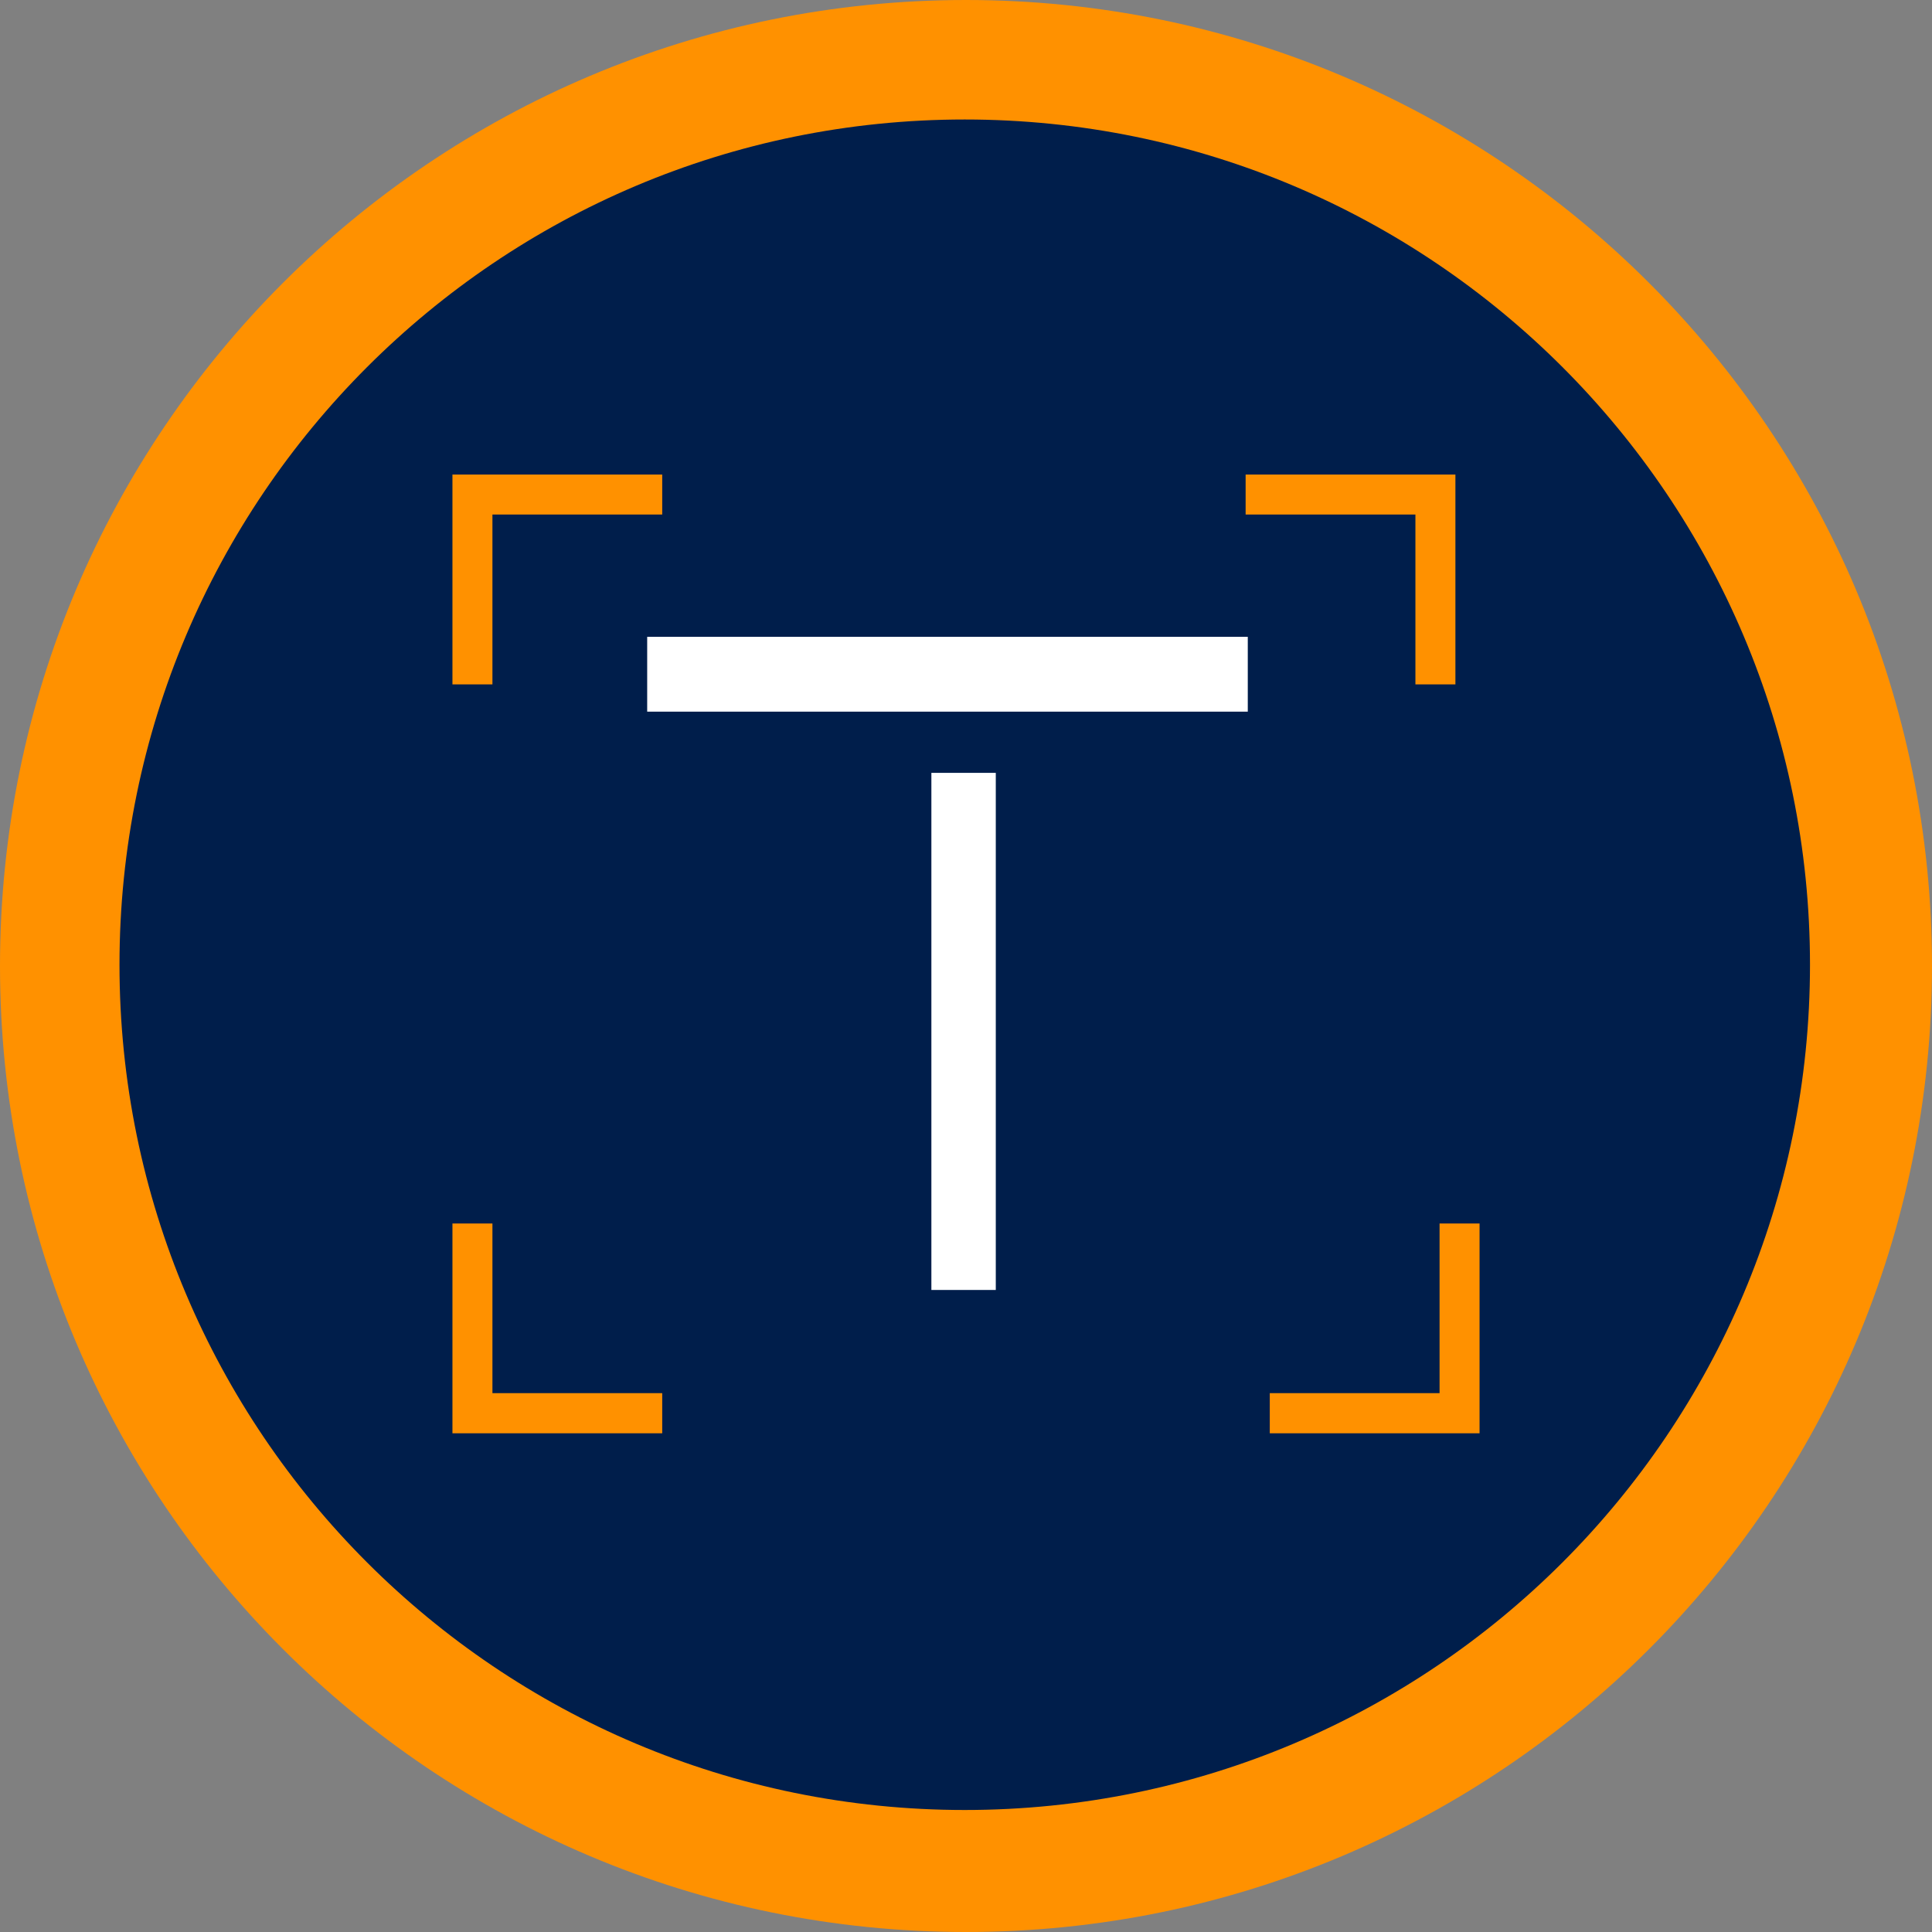 <?xml version="1.0" encoding="UTF-8"?><svg xmlns="http://www.w3.org/2000/svg" xmlns:xlink="http://www.w3.org/1999/xlink" contentScriptType="text/ecmascript" width="60" zoomAndPan="magnify" contentStyleType="text/css" viewBox="0 0 60 60" height="60" preserveAspectRatio="xMidYMid meet" version="1.0"><rect x="0" y="0" width="60" height="60" fill="#808080" stroke="none"/><defs><g><g id="glyph-0-0"><path d="M 0 5.027 L 18.652 5.027 L 18.652 2.703 L 0 2.703 Z M 0 5.027 "/></g><g id="glyph-1-0"><path d="M 4.328 0 L 4.328 -16.059 L 2.328 -16.059 L 2.328 0 Z M 4.328 0 "/></g></g><clipPath id="clip-0"><path d="M 39.434 37.996 L 45.949 37.996 L 45.949 44.512 L 39.434 44.512 Z M 39.434 37.996 " clip-rule="nonzero"/></clipPath><clipPath id="clip-1"><path d="M 38.684 14.738 L 45.199 14.738 L 45.199 21.254 L 38.684 21.254 Z M 38.684 14.738 " clip-rule="nonzero"/></clipPath><clipPath id="clip-2"><path d="M 14.051 14.738 L 20.566 14.738 L 20.566 21.254 L 14.051 21.254 Z M 14.051 14.738 " clip-rule="nonzero"/></clipPath><clipPath id="clip-3"><path d="M 14.051 37.996 L 20.566 37.996 L 20.566 44.512 L 14.051 44.512 Z M 14.051 37.996 " clip-rule="nonzero"/></clipPath></defs><path fill="rgb(100%, 56.859%, 0%)" d="M 30 0 C 13.43 0 0 13.43 0 30 C 0 46.57 13.43 60 30 60 C 46.57 60 60 46.57 60 30 C 60 13.43 46.57 0 30 0 Z M 30 0 " fill-opacity="1" fill-rule="nonzero"/><path fill="rgb(0%, 11.76%, 29.41%)" d="M 29.961 3.711 C 15.465 3.711 3.711 15.465 3.711 29.961 C 3.711 44.461 15.465 56.211 29.961 56.211 C 44.461 56.211 56.211 44.461 56.211 29.961 C 56.211 15.465 44.461 3.711 29.961 3.711 Z M 29.961 3.711 " fill-opacity="1" fill-rule="nonzero"/><g clip-path="url(#clip-0)"><path fill="rgb(100%, 56.859%, 0%)" d="M 44.707 37.996 L 46.184 37.996 L 46.184 44.746 L 39.434 44.746 L 39.434 43.266 L 44.707 43.266 Z M 44.707 37.996 " fill-opacity="1" fill-rule="nonzero"/></g><g fill="rgb(100%, 100%, 100%)" fill-opacity="1"><use x="20.099" y="17.074" xmlns:xlink="http://www.w3.org/1999/xlink" xlink:href="#glyph-0-0" xlink:type="simple" xlink:actuate="onLoad" xlink:show="embed"/></g><g fill="rgb(100%, 100%, 100%)" fill-opacity="1"><use x="26.597" y="40.061" xmlns:xlink="http://www.w3.org/1999/xlink" xlink:href="#glyph-1-0" xlink:type="simple" xlink:actuate="onLoad" xlink:show="embed"/></g><g clip-path="url(#clip-1)"><path fill="rgb(100%, 56.859%, 0%)" d="M 38.684 15.98 L 38.684 14.504 L 45.434 14.504 L 45.434 21.254 L 43.957 21.254 L 43.957 15.98 Z M 38.684 15.98 " fill-opacity="1" fill-rule="nonzero"/></g><g clip-path="url(#clip-2)"><path fill="rgb(100%, 56.859%, 0%)" d="M 15.293 21.254 L 13.816 21.254 L 13.816 14.504 L 20.566 14.504 L 20.566 15.98 L 15.293 15.98 Z M 15.293 21.254 " fill-opacity="1" fill-rule="nonzero"/></g><g clip-path="url(#clip-3)"><path fill="rgb(100%, 56.859%, 0%)" d="M 20.566 43.266 L 20.566 44.746 L 13.816 44.746 L 13.816 37.996 L 15.293 37.996 L 15.293 43.266 Z M 20.566 43.266 " fill-opacity="1" fill-rule="nonzero"/></g></svg>